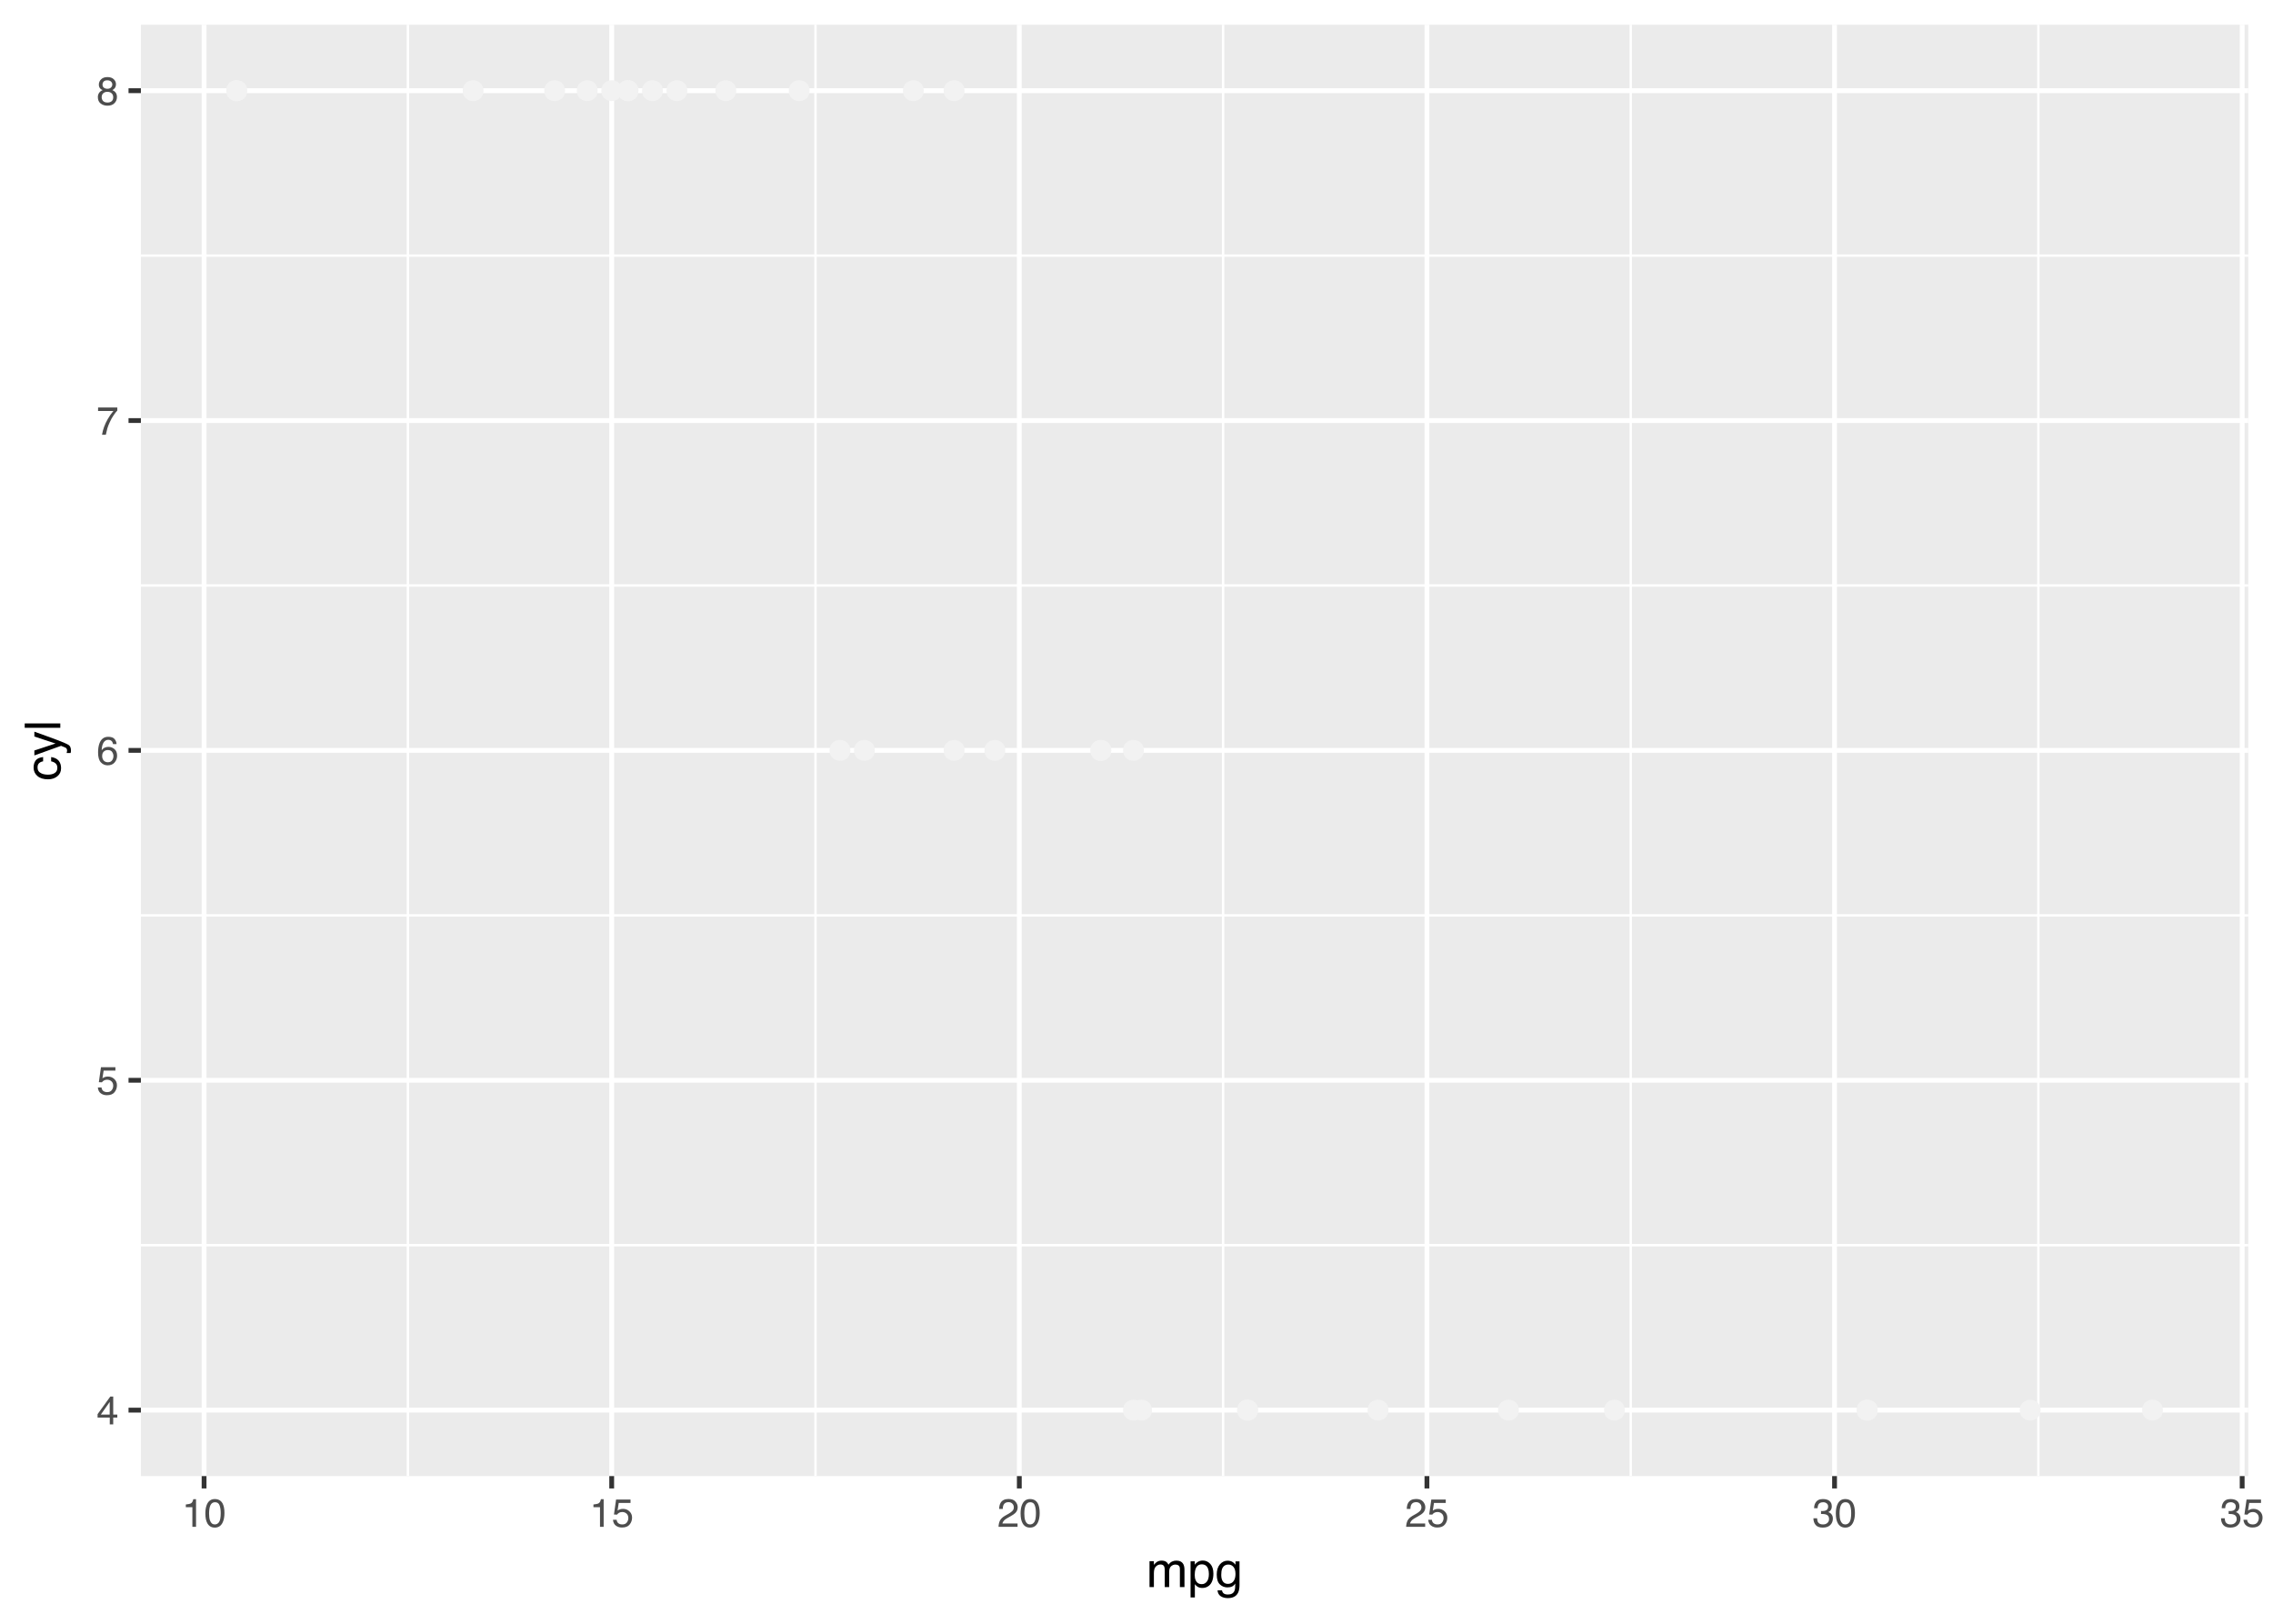 <?xml version="1.0" encoding="UTF-8"?>
<svg xmlns="http://www.w3.org/2000/svg" xmlns:xlink="http://www.w3.org/1999/xlink" width="504pt" height="360pt" viewBox="0 0 504 360" version="1.1">
<defs>
<g>
<symbol overflow="visible" id="glyph0-0">
<path style="stroke:none;" d="M 0.281 0 L 0.281 -6.312 L 5.297 -6.312 L 5.297 0 Z M 4.5 -0.797 L 4.5 -5.516 L 1.078 -5.516 L 1.078 -0.797 Z M 4.5 -0.797 "/>
</symbol>
<symbol overflow="visible" id="glyph0-1">
<path style="stroke:none;" d="M 2.906 -2.172 L 2.906 -4.969 L 0.938 -2.172 Z M 2.922 0 L 2.922 -1.5 L 0.219 -1.5 L 0.219 -2.266 L 3.047 -6.172 L 3.688 -6.172 L 3.688 -2.172 L 4.594 -2.172 L 4.594 -1.5 L 3.688 -1.5 L 3.688 0 Z M 2.922 0 "/>
</symbol>
<symbol overflow="visible" id="glyph0-2">
<path style="stroke:none;" d="M 1.094 -1.562 C 1.133 -1.125 1.336 -0.82 1.703 -0.656 C 1.879 -0.57 2.094 -0.531 2.344 -0.531 C 2.801 -0.531 3.141 -0.676 3.359 -0.969 C 3.578 -1.258 3.688 -1.582 3.688 -1.938 C 3.688 -2.363 3.555 -2.691 3.297 -2.922 C 3.035 -3.16 2.719 -3.281 2.344 -3.281 C 2.082 -3.281 1.852 -3.227 1.656 -3.125 C 1.469 -3.02 1.305 -2.879 1.172 -2.703 L 0.5 -2.734 L 0.969 -6.047 L 4.172 -6.047 L 4.172 -5.297 L 1.562 -5.297 L 1.297 -3.594 C 1.43 -3.695 1.566 -3.773 1.703 -3.828 C 1.93 -3.93 2.195 -3.984 2.5 -3.984 C 3.062 -3.984 3.535 -3.801 3.922 -3.438 C 4.316 -3.07 4.516 -2.609 4.516 -2.047 C 4.516 -1.461 4.332 -0.945 3.969 -0.5 C 3.613 -0.062 3.047 0.156 2.266 0.156 C 1.754 0.156 1.305 0.016 0.922 -0.266 C 0.547 -0.547 0.332 -0.977 0.281 -1.562 Z M 1.094 -1.562 "/>
</symbol>
<symbol overflow="visible" id="glyph0-3">
<path style="stroke:none;" d="M 2.578 -6.172 C 3.266 -6.172 3.742 -5.992 4.016 -5.641 C 4.285 -5.285 4.422 -4.922 4.422 -4.547 L 3.656 -4.547 C 3.602 -4.785 3.531 -4.973 3.438 -5.109 C 3.25 -5.367 2.961 -5.5 2.578 -5.5 C 2.148 -5.5 1.805 -5.297 1.547 -4.891 C 1.297 -4.492 1.156 -3.926 1.125 -3.188 C 1.301 -3.445 1.523 -3.641 1.797 -3.766 C 2.047 -3.879 2.32 -3.938 2.625 -3.938 C 3.133 -3.938 3.582 -3.77 3.969 -3.438 C 4.352 -3.113 4.547 -2.625 4.547 -1.969 C 4.547 -1.414 4.363 -0.922 4 -0.484 C 3.633 -0.055 3.117 0.156 2.453 0.156 C 1.867 0.156 1.367 -0.062 0.953 -0.5 C 0.535 -0.938 0.328 -1.672 0.328 -2.703 C 0.328 -3.461 0.422 -4.109 0.609 -4.641 C 0.961 -5.66 1.617 -6.172 2.578 -6.172 Z M 2.516 -0.531 C 2.922 -0.531 3.223 -0.664 3.422 -0.938 C 3.629 -1.207 3.734 -1.531 3.734 -1.906 C 3.734 -2.219 3.641 -2.516 3.453 -2.797 C 3.273 -3.086 2.953 -3.234 2.484 -3.234 C 2.148 -3.234 1.859 -3.125 1.609 -2.906 C 1.359 -2.688 1.234 -2.352 1.234 -1.906 C 1.234 -1.52 1.344 -1.191 1.562 -0.922 C 1.789 -0.66 2.109 -0.531 2.516 -0.531 Z M 2.516 -0.531 "/>
</symbol>
<symbol overflow="visible" id="glyph0-4">
<path style="stroke:none;" d="M 4.594 -6.047 L 4.594 -5.375 C 4.395 -5.176 4.129 -4.836 3.797 -4.359 C 3.473 -3.891 3.188 -3.379 2.938 -2.828 C 2.688 -2.297 2.5 -1.812 2.375 -1.375 C 2.289 -1.082 2.18 -0.625 2.047 0 L 1.203 0 C 1.391 -1.176 1.816 -2.344 2.484 -3.5 C 2.879 -4.188 3.289 -4.773 3.719 -5.266 L 0.328 -5.266 L 0.328 -6.047 Z M 4.594 -6.047 "/>
</symbol>
<symbol overflow="visible" id="glyph0-5">
<path style="stroke:none;" d="M 2.391 -3.578 C 2.734 -3.578 3 -3.672 3.188 -3.859 C 3.383 -4.047 3.484 -4.273 3.484 -4.547 C 3.484 -4.773 3.391 -4.984 3.203 -5.172 C 3.016 -5.359 2.734 -5.453 2.359 -5.453 C 1.992 -5.453 1.727 -5.359 1.562 -5.172 C 1.395 -4.984 1.312 -4.758 1.312 -4.5 C 1.312 -4.207 1.414 -3.977 1.625 -3.812 C 1.844 -3.656 2.098 -3.578 2.391 -3.578 Z M 2.438 -0.531 C 2.801 -0.531 3.098 -0.625 3.328 -0.812 C 3.566 -1.008 3.688 -1.301 3.688 -1.688 C 3.688 -2.082 3.562 -2.383 3.312 -2.594 C 3.07 -2.801 2.766 -2.906 2.391 -2.906 C 2.016 -2.906 1.707 -2.797 1.469 -2.578 C 1.238 -2.367 1.125 -2.078 1.125 -1.703 C 1.125 -1.391 1.227 -1.113 1.438 -0.875 C 1.656 -0.645 1.988 -0.531 2.438 -0.531 Z M 1.344 -3.281 C 1.125 -3.375 0.957 -3.477 0.844 -3.594 C 0.613 -3.82 0.5 -4.125 0.5 -4.5 C 0.5 -4.957 0.664 -5.348 1 -5.672 C 1.332 -6.004 1.801 -6.172 2.406 -6.172 C 3 -6.172 3.461 -6.016 3.797 -5.703 C 4.129 -5.391 4.297 -5.023 4.297 -4.609 C 4.297 -4.223 4.195 -3.914 4 -3.688 C 3.895 -3.551 3.727 -3.414 3.5 -3.281 C 3.758 -3.164 3.961 -3.031 4.109 -2.875 C 4.379 -2.594 4.516 -2.223 4.516 -1.766 C 4.516 -1.223 4.332 -0.766 3.969 -0.391 C 3.602 -0.016 3.086 0.172 2.422 0.172 C 1.828 0.172 1.32 0.008 0.906 -0.312 C 0.488 -0.633 0.281 -1.109 0.281 -1.734 C 0.281 -2.086 0.367 -2.395 0.547 -2.656 C 0.723 -2.926 0.988 -3.133 1.344 -3.281 Z M 1.344 -3.281 "/>
</symbol>
<symbol overflow="visible" id="glyph0-6">
<path style="stroke:none;" d="M 0.844 -4.359 L 0.844 -4.953 C 1.395 -5.004 1.781 -5.094 2 -5.219 C 2.227 -5.344 2.395 -5.645 2.5 -6.125 L 3.109 -6.125 L 3.109 0 L 2.297 0 L 2.297 -4.359 Z M 0.844 -4.359 "/>
</symbol>
<symbol overflow="visible" id="glyph0-7">
<path style="stroke:none;" d="M 2.375 -6.156 C 3.176 -6.156 3.754 -5.828 4.109 -5.172 C 4.379 -4.66 4.516 -3.961 4.516 -3.078 C 4.516 -2.242 4.391 -1.555 4.141 -1.016 C 3.785 -0.223 3.195 0.172 2.375 0.172 C 1.633 0.172 1.082 -0.148 0.719 -0.797 C 0.426 -1.328 0.281 -2.047 0.281 -2.953 C 0.281 -3.648 0.367 -4.25 0.547 -4.75 C 0.879 -5.688 1.488 -6.156 2.375 -6.156 Z M 2.375 -0.531 C 2.77 -0.531 3.086 -0.707 3.328 -1.062 C 3.566 -1.426 3.688 -2.086 3.688 -3.047 C 3.688 -3.754 3.598 -4.332 3.422 -4.781 C 3.254 -5.227 2.922 -5.453 2.422 -5.453 C 1.973 -5.453 1.641 -5.238 1.422 -4.812 C 1.211 -4.383 1.109 -3.754 1.109 -2.922 C 1.109 -2.297 1.176 -1.789 1.312 -1.406 C 1.52 -0.82 1.875 -0.531 2.375 -0.531 Z M 2.375 -0.531 "/>
</symbol>
<symbol overflow="visible" id="glyph0-8">
<path style="stroke:none;" d="M 0.281 0 C 0.301 -0.531 0.406 -0.988 0.594 -1.375 C 0.789 -1.77 1.164 -2.129 1.719 -2.453 L 2.547 -2.922 C 2.91 -3.141 3.164 -3.328 3.312 -3.484 C 3.551 -3.711 3.672 -3.984 3.672 -4.297 C 3.672 -4.648 3.562 -4.93 3.344 -5.141 C 3.133 -5.359 2.848 -5.469 2.484 -5.469 C 1.961 -5.469 1.598 -5.266 1.391 -4.859 C 1.285 -4.648 1.227 -4.352 1.219 -3.969 L 0.422 -3.969 C 0.43 -4.5 0.531 -4.938 0.719 -5.281 C 1.051 -5.875 1.645 -6.172 2.5 -6.172 C 3.195 -6.172 3.707 -5.977 4.031 -5.594 C 4.363 -5.219 4.531 -4.797 4.531 -4.328 C 4.531 -3.836 4.352 -3.414 4 -3.062 C 3.801 -2.863 3.441 -2.617 2.922 -2.328 L 2.344 -2 C 2.062 -1.844 1.836 -1.695 1.672 -1.562 C 1.391 -1.312 1.211 -1.035 1.141 -0.734 L 4.5 -0.734 L 4.5 0 Z M 0.281 0 "/>
</symbol>
<symbol overflow="visible" id="glyph0-9">
<path style="stroke:none;" d="M 2.281 0.172 C 1.551 0.172 1.02 -0.023 0.688 -0.422 C 0.363 -0.828 0.203 -1.316 0.203 -1.891 L 1.016 -1.891 C 1.047 -1.492 1.117 -1.203 1.234 -1.016 C 1.441 -0.691 1.805 -0.531 2.328 -0.531 C 2.734 -0.531 3.055 -0.641 3.297 -0.859 C 3.547 -1.078 3.672 -1.359 3.672 -1.703 C 3.672 -2.129 3.539 -2.426 3.281 -2.594 C 3.031 -2.758 2.672 -2.844 2.203 -2.844 C 2.148 -2.844 2.098 -2.844 2.047 -2.844 C 1.992 -2.844 1.941 -2.844 1.891 -2.844 L 1.891 -3.516 C 1.973 -3.516 2.039 -3.508 2.094 -3.5 C 2.145 -3.5 2.203 -3.5 2.266 -3.5 C 2.555 -3.5 2.797 -3.547 2.984 -3.641 C 3.305 -3.797 3.469 -4.082 3.469 -4.5 C 3.469 -4.801 3.359 -5.035 3.141 -5.203 C 2.922 -5.367 2.672 -5.453 2.391 -5.453 C 1.867 -5.453 1.508 -5.281 1.312 -4.938 C 1.207 -4.75 1.145 -4.477 1.125 -4.125 L 0.359 -4.125 C 0.359 -4.582 0.453 -4.973 0.641 -5.297 C 0.953 -5.867 1.504 -6.156 2.297 -6.156 C 2.93 -6.156 3.422 -6.016 3.766 -5.734 C 4.109 -5.461 4.281 -5.062 4.281 -4.531 C 4.281 -4.145 4.176 -3.836 3.969 -3.609 C 3.844 -3.461 3.68 -3.348 3.484 -3.266 C 3.805 -3.172 4.055 -3 4.234 -2.75 C 4.422 -2.5 4.516 -2.191 4.516 -1.828 C 4.516 -1.234 4.316 -0.75 3.922 -0.375 C 3.535 -0.008 2.988 0.172 2.281 0.172 Z M 2.281 0.172 "/>
</symbol>
<symbol overflow="visible" id="glyph1-0">
<path style="stroke:none;" d="M 0.359 0 L 0.359 -7.891 L 6.625 -7.891 L 6.625 0 Z M 5.625 -0.984 L 5.625 -6.906 L 1.344 -6.906 L 1.344 -0.984 Z M 5.625 -0.984 "/>
</symbol>
<symbol overflow="visible" id="glyph1-1">
<path style="stroke:none;" d="M 0.703 -5.75 L 1.672 -5.75 L 1.672 -4.938 C 1.898 -5.219 2.102 -5.422 2.281 -5.547 C 2.602 -5.766 2.969 -5.875 3.375 -5.875 C 3.832 -5.875 4.203 -5.766 4.484 -5.547 C 4.641 -5.41 4.781 -5.219 4.906 -4.969 C 5.125 -5.281 5.379 -5.508 5.672 -5.656 C 5.961 -5.801 6.285 -5.875 6.641 -5.875 C 7.41 -5.875 7.938 -5.598 8.219 -5.047 C 8.375 -4.742 8.453 -4.336 8.453 -3.828 L 8.453 0 L 7.438 0 L 7.438 -4 C 7.438 -4.383 7.344 -4.645 7.156 -4.781 C 6.969 -4.926 6.734 -5 6.453 -5 C 6.078 -5 5.75 -4.867 5.469 -4.609 C 5.195 -4.359 5.062 -3.938 5.062 -3.344 L 5.062 0 L 4.078 0 L 4.078 -3.75 C 4.078 -4.145 4.031 -4.43 3.938 -4.609 C 3.789 -4.879 3.52 -5.016 3.125 -5.016 C 2.758 -5.016 2.426 -4.867 2.125 -4.578 C 1.82 -4.297 1.672 -3.785 1.672 -3.047 L 1.672 0 L 0.703 0 Z M 0.703 -5.75 "/>
</symbol>
<symbol overflow="visible" id="glyph1-2">
<path style="stroke:none;" d="M 3.141 -0.656 C 3.586 -0.656 3.957 -0.844 4.25 -1.219 C 4.551 -1.594 4.703 -2.156 4.703 -2.906 C 4.703 -3.363 4.641 -3.758 4.516 -4.094 C 4.266 -4.727 3.805 -5.047 3.141 -5.047 C 2.461 -5.047 2.004 -4.711 1.766 -4.047 C 1.629 -3.68 1.562 -3.223 1.562 -2.672 C 1.562 -2.234 1.629 -1.859 1.766 -1.547 C 2.016 -0.953 2.473 -0.656 3.141 -0.656 Z M 0.641 -5.719 L 1.578 -5.719 L 1.578 -4.969 C 1.766 -5.227 1.973 -5.426 2.203 -5.562 C 2.535 -5.781 2.922 -5.891 3.359 -5.891 C 4.004 -5.891 4.555 -5.641 5.016 -5.141 C 5.473 -4.641 5.703 -3.926 5.703 -3 C 5.703 -1.75 5.375 -0.852 4.719 -0.312 C 4.301 0.02 3.816 0.188 3.266 0.188 C 2.828 0.188 2.461 0.094 2.172 -0.094 C 2.004 -0.195 1.812 -0.379 1.594 -0.641 L 1.594 2.297 L 0.641 2.297 Z M 0.641 -5.719 "/>
</symbol>
<symbol overflow="visible" id="glyph1-3">
<path style="stroke:none;" d="M 2.734 -5.859 C 3.191 -5.859 3.586 -5.742 3.922 -5.516 C 4.098 -5.391 4.285 -5.207 4.484 -4.969 L 4.484 -5.703 L 5.375 -5.703 L 5.375 -0.469 C 5.375 0.258 5.266 0.836 5.047 1.266 C 4.648 2.047 3.895 2.438 2.781 2.438 C 2.156 2.438 1.629 2.297 1.203 2.016 C 0.785 1.734 0.551 1.301 0.5 0.719 L 1.484 0.719 C 1.535 0.969 1.629 1.164 1.766 1.312 C 1.984 1.531 2.328 1.641 2.797 1.641 C 3.535 1.641 4.02 1.375 4.25 0.844 C 4.383 0.539 4.445 -0.004 4.438 -0.797 C 4.25 -0.504 4.016 -0.285 3.734 -0.141 C 3.461 -0.004 3.109 0.062 2.672 0.062 C 2.047 0.062 1.5 -0.156 1.031 -0.594 C 0.562 -1.031 0.328 -1.758 0.328 -2.781 C 0.328 -3.75 0.562 -4.504 1.031 -5.047 C 1.5 -5.586 2.066 -5.859 2.734 -5.859 Z M 4.484 -2.906 C 4.484 -3.613 4.332 -4.141 4.031 -4.484 C 3.738 -4.828 3.367 -5 2.922 -5 C 2.234 -5 1.766 -4.68 1.516 -4.047 C 1.391 -3.703 1.328 -3.254 1.328 -2.703 C 1.328 -2.055 1.457 -1.562 1.719 -1.219 C 1.977 -0.883 2.332 -0.719 2.781 -0.719 C 3.469 -0.719 3.957 -1.031 4.25 -1.656 C 4.406 -2.008 4.484 -2.426 4.484 -2.906 Z M 2.859 -5.891 Z M 2.859 -5.891 "/>
</symbol>
<symbol overflow="visible" id="glyph2-0">
<path style="stroke:none;" d="M 0 -0.359 L -7.891 -0.359 L -7.891 -6.625 L 0 -6.625 Z M -0.984 -5.625 L -6.906 -5.625 L -6.906 -1.344 L -0.984 -1.344 Z M -0.984 -5.625 "/>
</symbol>
<symbol overflow="visible" id="glyph2-1">
<path style="stroke:none;" d="M -5.922 -2.922 C -5.922 -3.578 -5.758 -4.109 -5.438 -4.516 C -5.125 -4.922 -4.582 -5.164 -3.812 -5.25 L -3.812 -4.297 C -4.164 -4.242 -4.457 -4.113 -4.688 -3.906 C -4.926 -3.707 -5.047 -3.379 -5.047 -2.922 C -5.047 -2.305 -4.75 -1.867 -4.156 -1.609 C -3.758 -1.43 -3.273 -1.344 -2.703 -1.344 C -2.129 -1.344 -1.645 -1.461 -1.25 -1.703 C -0.852 -1.953 -0.656 -2.336 -0.656 -2.859 C -0.656 -3.266 -0.773 -3.582 -1.016 -3.812 C -1.266 -4.051 -1.602 -4.211 -2.031 -4.297 L -2.031 -5.25 C -1.27 -5.133 -0.711 -4.863 -0.359 -4.438 C -0.004 -4.008 0.172 -3.457 0.172 -2.781 C 0.172 -2.031 -0.102 -1.43 -0.656 -0.984 C -1.207 -0.535 -1.895 -0.312 -2.719 -0.312 C -3.727 -0.312 -4.516 -0.555 -5.078 -1.047 C -5.641 -1.535 -5.922 -2.16 -5.922 -2.922 Z M -5.891 -2.781 Z M -5.891 -2.781 "/>
</symbol>
<symbol overflow="visible" id="glyph2-2">
<path style="stroke:none;" d="M -5.75 -4.297 L -5.75 -5.375 C -5.383 -5.238 -4.547 -4.938 -3.234 -4.469 C -2.242 -4.113 -1.438 -3.816 -0.812 -3.578 C 0.656 -3.023 1.551 -2.633 1.875 -2.406 C 2.195 -2.176 2.359 -1.781 2.359 -1.219 C 2.359 -1.082 2.352 -0.977 2.344 -0.906 C 2.332 -0.832 2.312 -0.742 2.281 -0.641 L 1.406 -0.641 C 1.445 -0.805 1.473 -0.926 1.484 -1 C 1.492 -1.07 1.5 -1.141 1.5 -1.203 C 1.5 -1.379 1.469 -1.508 1.406 -1.594 C 1.352 -1.676 1.285 -1.75 1.203 -1.812 C 1.172 -1.82 1.02 -1.883 0.75 -2 C 0.488 -2.113 0.297 -2.191 0.172 -2.234 L -5.75 -0.109 L -5.75 -1.203 L -1.062 -2.75 Z M -5.891 -2.75 Z M -5.891 -2.75 "/>
</symbol>
<symbol overflow="visible" id="glyph2-3">
<path style="stroke:none;" d="M -7.891 -0.734 L -7.891 -1.703 L 0 -1.703 L 0 -0.734 Z M -7.891 -0.734 "/>
</symbol>
</g>
<clipPath id="clip1">
  <path d="M 31.242 5.48 L 499 5.48 L 499 328 L 31.242 328 Z M 31.242 5.48 "/>
</clipPath>
<clipPath id="clip2">
  <path d="M 31.242 275 L 499 275 L 499 277 L 31.242 277 Z M 31.242 275 "/>
</clipPath>
<clipPath id="clip3">
  <path d="M 31.242 202 L 499 202 L 499 204 L 31.242 204 Z M 31.242 202 "/>
</clipPath>
<clipPath id="clip4">
  <path d="M 31.242 129 L 499 129 L 499 131 L 31.242 131 Z M 31.242 129 "/>
</clipPath>
<clipPath id="clip5">
  <path d="M 31.242 56 L 499 56 L 499 57 L 31.242 57 Z M 31.242 56 "/>
</clipPath>
<clipPath id="clip6">
  <path d="M 90 5.48 L 91 5.48 L 91 328 L 90 328 Z M 90 5.48 "/>
</clipPath>
<clipPath id="clip7">
  <path d="M 180 5.48 L 182 5.48 L 182 328 L 180 328 Z M 180 5.48 "/>
</clipPath>
<clipPath id="clip8">
  <path d="M 270 5.48 L 272 5.48 L 272 328 L 270 328 Z M 270 5.48 "/>
</clipPath>
<clipPath id="clip9">
  <path d="M 361 5.48 L 362 5.48 L 362 328 L 361 328 Z M 361 5.48 "/>
</clipPath>
<clipPath id="clip10">
  <path d="M 451 5.48 L 453 5.48 L 453 328 L 451 328 Z M 451 5.48 "/>
</clipPath>
<clipPath id="clip11">
  <path d="M 31.242 312 L 499.52 312 L 499.52 314 L 31.242 314 Z M 31.242 312 "/>
</clipPath>
<clipPath id="clip12">
  <path d="M 31.242 238 L 499.52 238 L 499.52 241 L 31.242 241 Z M 31.242 238 "/>
</clipPath>
<clipPath id="clip13">
  <path d="M 31.242 165 L 499.52 165 L 499.52 167 L 31.242 167 Z M 31.242 165 "/>
</clipPath>
<clipPath id="clip14">
  <path d="M 31.242 92 L 499.52 92 L 499.52 94 L 31.242 94 Z M 31.242 92 "/>
</clipPath>
<clipPath id="clip15">
  <path d="M 31.242 19 L 499.52 19 L 499.52 21 L 31.242 21 Z M 31.242 19 "/>
</clipPath>
<clipPath id="clip16">
  <path d="M 44 5.48 L 46 5.48 L 46 328 L 44 328 Z M 44 5.48 "/>
</clipPath>
<clipPath id="clip17">
  <path d="M 135 5.48 L 137 5.48 L 137 328 L 135 328 Z M 135 5.48 "/>
</clipPath>
<clipPath id="clip18">
  <path d="M 225 5.48 L 227 5.48 L 227 328 L 225 328 Z M 225 5.48 "/>
</clipPath>
<clipPath id="clip19">
  <path d="M 315 5.48 L 317 5.48 L 317 328 L 315 328 Z M 315 5.48 "/>
</clipPath>
<clipPath id="clip20">
  <path d="M 406 5.48 L 408 5.48 L 408 328 L 406 328 Z M 406 5.48 "/>
</clipPath>
<clipPath id="clip21">
  <path d="M 496 5.48 L 498 5.48 L 498 328 L 496 328 Z M 496 5.48 "/>
</clipPath>
</defs>
<g id="surface1">
<rect x="0" y="0" width="504" height="360" style="fill:rgb(100%,100%,100%);fill-opacity:1;stroke:none;"/>
<rect x="0" y="0" width="504" height="360" style="fill:rgb(100%,100%,100%);fill-opacity:1;stroke:none;"/>
<path style="fill:none;stroke-width:1.067;stroke-linecap:round;stroke-linejoin:round;stroke:rgb(100%,100%,100%);stroke-opacity:1;stroke-miterlimit:10;" d="M 0 360 L 504 360 L 504 0 L 0 0 Z M 0 360 "/>
<g clip-path="url(#clip1)" clip-rule="nonzero">
<path style=" stroke:none;fill-rule:nonzero;fill:rgb(92.157%,92.157%,92.157%);fill-opacity:1;" d="M 31.242 327.266 L 498.52 327.266 L 498.52 5.48 L 31.242 5.48 Z M 31.242 327.266 "/>
</g>
<g clip-path="url(#clip2)" clip-rule="nonzero">
<path style="fill:none;stroke-width:0.533;stroke-linecap:butt;stroke-linejoin:round;stroke:rgb(100%,100%,100%);stroke-opacity:1;stroke-miterlimit:10;" d="M 31.242 276.074 L 498.52 276.074 "/>
</g>
<g clip-path="url(#clip3)" clip-rule="nonzero">
<path style="fill:none;stroke-width:0.533;stroke-linecap:butt;stroke-linejoin:round;stroke:rgb(100%,100%,100%);stroke-opacity:1;stroke-miterlimit:10;" d="M 31.242 202.941 L 498.52 202.941 "/>
</g>
<g clip-path="url(#clip4)" clip-rule="nonzero">
<path style="fill:none;stroke-width:0.533;stroke-linecap:butt;stroke-linejoin:round;stroke:rgb(100%,100%,100%);stroke-opacity:1;stroke-miterlimit:10;" d="M 31.242 129.805 L 498.52 129.805 "/>
</g>
<g clip-path="url(#clip5)" clip-rule="nonzero">
<path style="fill:none;stroke-width:0.533;stroke-linecap:butt;stroke-linejoin:round;stroke:rgb(100%,100%,100%);stroke-opacity:1;stroke-miterlimit:10;" d="M 31.242 56.672 L 498.52 56.672 "/>
</g>
<g clip-path="url(#clip6)" clip-rule="nonzero">
<path style="fill:none;stroke-width:0.533;stroke-linecap:butt;stroke-linejoin:round;stroke:rgb(100%,100%,100%);stroke-opacity:1;stroke-miterlimit:10;" d="M 90.441 327.266 L 90.441 5.48 "/>
</g>
<g clip-path="url(#clip7)" clip-rule="nonzero">
<path style="fill:none;stroke-width:0.533;stroke-linecap:butt;stroke-linejoin:round;stroke:rgb(100%,100%,100%);stroke-opacity:1;stroke-miterlimit:10;" d="M 180.824 327.266 L 180.824 5.48 "/>
</g>
<g clip-path="url(#clip8)" clip-rule="nonzero">
<path style="fill:none;stroke-width:0.533;stroke-linecap:butt;stroke-linejoin:round;stroke:rgb(100%,100%,100%);stroke-opacity:1;stroke-miterlimit:10;" d="M 271.207 327.266 L 271.207 5.48 "/>
</g>
<g clip-path="url(#clip9)" clip-rule="nonzero">
<path style="fill:none;stroke-width:0.533;stroke-linecap:butt;stroke-linejoin:round;stroke:rgb(100%,100%,100%);stroke-opacity:1;stroke-miterlimit:10;" d="M 361.59 327.266 L 361.59 5.48 "/>
</g>
<g clip-path="url(#clip10)" clip-rule="nonzero">
<path style="fill:none;stroke-width:0.533;stroke-linecap:butt;stroke-linejoin:round;stroke:rgb(100%,100%,100%);stroke-opacity:1;stroke-miterlimit:10;" d="M 451.973 327.266 L 451.973 5.48 "/>
</g>
<g clip-path="url(#clip11)" clip-rule="nonzero">
<path style="fill:none;stroke-width:1.067;stroke-linecap:butt;stroke-linejoin:round;stroke:rgb(100%,100%,100%);stroke-opacity:1;stroke-miterlimit:10;" d="M 31.242 312.641 L 498.52 312.641 "/>
</g>
<g clip-path="url(#clip12)" clip-rule="nonzero">
<path style="fill:none;stroke-width:1.067;stroke-linecap:butt;stroke-linejoin:round;stroke:rgb(100%,100%,100%);stroke-opacity:1;stroke-miterlimit:10;" d="M 31.242 239.508 L 498.52 239.508 "/>
</g>
<g clip-path="url(#clip13)" clip-rule="nonzero">
<path style="fill:none;stroke-width:1.067;stroke-linecap:butt;stroke-linejoin:round;stroke:rgb(100%,100%,100%);stroke-opacity:1;stroke-miterlimit:10;" d="M 31.242 166.371 L 498.52 166.371 "/>
</g>
<g clip-path="url(#clip14)" clip-rule="nonzero">
<path style="fill:none;stroke-width:1.067;stroke-linecap:butt;stroke-linejoin:round;stroke:rgb(100%,100%,100%);stroke-opacity:1;stroke-miterlimit:10;" d="M 31.242 93.238 L 498.52 93.238 "/>
</g>
<g clip-path="url(#clip15)" clip-rule="nonzero">
<path style="fill:none;stroke-width:1.067;stroke-linecap:butt;stroke-linejoin:round;stroke:rgb(100%,100%,100%);stroke-opacity:1;stroke-miterlimit:10;" d="M 31.242 20.105 L 498.52 20.105 "/>
</g>
<g clip-path="url(#clip16)" clip-rule="nonzero">
<path style="fill:none;stroke-width:1.067;stroke-linecap:butt;stroke-linejoin:round;stroke:rgb(100%,100%,100%);stroke-opacity:1;stroke-miterlimit:10;" d="M 45.25 327.266 L 45.25 5.48 "/>
</g>
<g clip-path="url(#clip17)" clip-rule="nonzero">
<path style="fill:none;stroke-width:1.067;stroke-linecap:butt;stroke-linejoin:round;stroke:rgb(100%,100%,100%);stroke-opacity:1;stroke-miterlimit:10;" d="M 135.633 327.266 L 135.633 5.48 "/>
</g>
<g clip-path="url(#clip18)" clip-rule="nonzero">
<path style="fill:none;stroke-width:1.067;stroke-linecap:butt;stroke-linejoin:round;stroke:rgb(100%,100%,100%);stroke-opacity:1;stroke-miterlimit:10;" d="M 226.016 327.266 L 226.016 5.48 "/>
</g>
<g clip-path="url(#clip19)" clip-rule="nonzero">
<path style="fill:none;stroke-width:1.067;stroke-linecap:butt;stroke-linejoin:round;stroke:rgb(100%,100%,100%);stroke-opacity:1;stroke-miterlimit:10;" d="M 316.398 327.266 L 316.398 5.48 "/>
</g>
<g clip-path="url(#clip20)" clip-rule="nonzero">
<path style="fill:none;stroke-width:1.067;stroke-linecap:butt;stroke-linejoin:round;stroke:rgb(100%,100%,100%);stroke-opacity:1;stroke-miterlimit:10;" d="M 406.781 327.266 L 406.781 5.48 "/>
</g>
<g clip-path="url(#clip21)" clip-rule="nonzero">
<path style="fill:none;stroke-width:1.067;stroke-linecap:butt;stroke-linejoin:round;stroke:rgb(100%,100%,100%);stroke-opacity:1;stroke-miterlimit:10;" d="M 497.164 327.266 L 497.164 5.48 "/>
</g>
<path style="fill-rule:nonzero;fill:rgb(94.902%,94.902%,94.902%);fill-opacity:1;stroke-width:0.709;stroke-linecap:round;stroke-linejoin:round;stroke:rgb(94.902%,94.902%,94.902%);stroke-opacity:1;stroke-miterlimit:10;" d="M 246.047 166.371 C 246.047 168.98 242.137 168.98 242.137 166.371 C 242.137 163.766 246.047 163.766 246.047 166.371 "/>
<path style="fill-rule:nonzero;fill:rgb(94.902%,94.902%,94.902%);fill-opacity:1;stroke-width:0.709;stroke-linecap:round;stroke-linejoin:round;stroke:rgb(94.902%,94.902%,94.902%);stroke-opacity:1;stroke-miterlimit:10;" d="M 246.047 166.371 C 246.047 168.98 242.137 168.98 242.137 166.371 C 242.137 163.766 246.047 163.766 246.047 166.371 "/>
<path style="fill-rule:nonzero;fill:rgb(94.902%,94.902%,94.902%);fill-opacity:1;stroke-width:0.709;stroke-linecap:round;stroke-linejoin:round;stroke:rgb(94.902%,94.902%,94.902%);stroke-opacity:1;stroke-miterlimit:10;" d="M 278.586 312.641 C 278.586 315.246 274.676 315.246 274.676 312.641 C 274.676 310.035 278.586 310.035 278.586 312.641 "/>
<path style="fill-rule:nonzero;fill:rgb(94.902%,94.902%,94.902%);fill-opacity:1;stroke-width:0.709;stroke-linecap:round;stroke-linejoin:round;stroke:rgb(94.902%,94.902%,94.902%);stroke-opacity:1;stroke-miterlimit:10;" d="M 253.277 166.371 C 253.277 168.98 249.367 168.98 249.367 166.371 C 249.367 163.766 253.277 163.766 253.277 166.371 "/>
<path style="fill-rule:nonzero;fill:rgb(94.902%,94.902%,94.902%);fill-opacity:1;stroke-width:0.709;stroke-linecap:round;stroke-linejoin:round;stroke:rgb(94.902%,94.902%,94.902%);stroke-opacity:1;stroke-miterlimit:10;" d="M 204.473 20.105 C 204.473 22.711 200.562 22.711 200.562 20.105 C 200.562 17.5 204.473 17.5 204.473 20.105 "/>
<path style="fill-rule:nonzero;fill:rgb(94.902%,94.902%,94.902%);fill-opacity:1;stroke-width:0.709;stroke-linecap:round;stroke-linejoin:round;stroke:rgb(94.902%,94.902%,94.902%);stroke-opacity:1;stroke-miterlimit:10;" d="M 193.625 166.371 C 193.625 168.98 189.715 168.98 189.715 166.371 C 189.715 163.766 193.625 163.766 193.625 166.371 "/>
<path style="fill-rule:nonzero;fill:rgb(94.902%,94.902%,94.902%);fill-opacity:1;stroke-width:0.709;stroke-linecap:round;stroke-linejoin:round;stroke:rgb(94.902%,94.902%,94.902%);stroke-opacity:1;stroke-miterlimit:10;" d="M 124.934 20.105 C 124.934 22.711 121.023 22.711 121.023 20.105 C 121.023 17.5 124.934 17.5 124.934 20.105 "/>
<path style="fill-rule:nonzero;fill:rgb(94.902%,94.902%,94.902%);fill-opacity:1;stroke-width:0.709;stroke-linecap:round;stroke-linejoin:round;stroke:rgb(94.902%,94.902%,94.902%);stroke-opacity:1;stroke-miterlimit:10;" d="M 307.508 312.641 C 307.508 315.246 303.598 315.246 303.598 312.641 C 303.598 310.035 307.508 310.035 307.508 312.641 "/>
<path style="fill-rule:nonzero;fill:rgb(94.902%,94.902%,94.902%);fill-opacity:1;stroke-width:0.709;stroke-linecap:round;stroke-linejoin:round;stroke:rgb(94.902%,94.902%,94.902%);stroke-opacity:1;stroke-miterlimit:10;" d="M 278.586 312.641 C 278.586 315.246 274.676 315.246 274.676 312.641 C 274.676 310.035 278.586 310.035 278.586 312.641 "/>
<path style="fill-rule:nonzero;fill:rgb(94.902%,94.902%,94.902%);fill-opacity:1;stroke-width:0.709;stroke-linecap:round;stroke-linejoin:round;stroke:rgb(94.902%,94.902%,94.902%);stroke-opacity:1;stroke-miterlimit:10;" d="M 213.512 166.371 C 213.512 168.98 209.602 168.98 209.602 166.371 C 209.602 163.766 213.512 163.766 213.512 166.371 "/>
<path style="fill-rule:nonzero;fill:rgb(94.902%,94.902%,94.902%);fill-opacity:1;stroke-width:0.709;stroke-linecap:round;stroke-linejoin:round;stroke:rgb(94.902%,94.902%,94.902%);stroke-opacity:1;stroke-miterlimit:10;" d="M 188.203 166.371 C 188.203 168.98 184.293 168.98 184.293 166.371 C 184.293 163.766 188.203 163.766 188.203 166.371 "/>
<path style="fill-rule:nonzero;fill:rgb(94.902%,94.902%,94.902%);fill-opacity:1;stroke-width:0.709;stroke-linecap:round;stroke-linejoin:round;stroke:rgb(94.902%,94.902%,94.902%);stroke-opacity:1;stroke-miterlimit:10;" d="M 162.895 20.105 C 162.895 22.711 158.984 22.711 158.984 20.105 C 158.984 17.5 162.895 17.5 162.895 20.105 "/>
<path style="fill-rule:nonzero;fill:rgb(94.902%,94.902%,94.902%);fill-opacity:1;stroke-width:0.709;stroke-linecap:round;stroke-linejoin:round;stroke:rgb(94.902%,94.902%,94.902%);stroke-opacity:1;stroke-miterlimit:10;" d="M 179.164 20.105 C 179.164 22.711 175.254 22.711 175.254 20.105 C 175.254 17.5 179.164 17.5 179.164 20.105 "/>
<path style="fill-rule:nonzero;fill:rgb(94.902%,94.902%,94.902%);fill-opacity:1;stroke-width:0.709;stroke-linecap:round;stroke-linejoin:round;stroke:rgb(94.902%,94.902%,94.902%);stroke-opacity:1;stroke-miterlimit:10;" d="M 141.203 20.105 C 141.203 22.711 137.293 22.711 137.293 20.105 C 137.293 17.5 141.203 17.5 141.203 20.105 "/>
<path style="fill-rule:nonzero;fill:rgb(94.902%,94.902%,94.902%);fill-opacity:1;stroke-width:0.709;stroke-linecap:round;stroke-linejoin:round;stroke:rgb(94.902%,94.902%,94.902%);stroke-opacity:1;stroke-miterlimit:10;" d="M 54.438 20.105 C 54.438 22.711 50.527 22.711 50.527 20.105 C 50.527 17.5 54.438 17.5 54.438 20.105 "/>
<path style="fill-rule:nonzero;fill:rgb(94.902%,94.902%,94.902%);fill-opacity:1;stroke-width:0.709;stroke-linecap:round;stroke-linejoin:round;stroke:rgb(94.902%,94.902%,94.902%);stroke-opacity:1;stroke-miterlimit:10;" d="M 54.438 20.105 C 54.438 22.711 50.527 22.711 50.527 20.105 C 50.527 17.5 54.438 17.5 54.438 20.105 "/>
<path style="fill-rule:nonzero;fill:rgb(94.902%,94.902%,94.902%);fill-opacity:1;stroke-width:0.709;stroke-linecap:round;stroke-linejoin:round;stroke:rgb(94.902%,94.902%,94.902%);stroke-opacity:1;stroke-miterlimit:10;" d="M 132.164 20.105 C 132.164 22.711 128.254 22.711 128.254 20.105 C 128.254 17.5 132.164 17.5 132.164 20.105 "/>
<path style="fill-rule:nonzero;fill:rgb(94.902%,94.902%,94.902%);fill-opacity:1;stroke-width:0.709;stroke-linecap:round;stroke-linejoin:round;stroke:rgb(94.902%,94.902%,94.902%);stroke-opacity:1;stroke-miterlimit:10;" d="M 452.121 312.641 C 452.121 315.246 448.211 315.246 448.211 312.641 C 448.211 310.035 452.121 310.035 452.121 312.641 "/>
<path style="fill-rule:nonzero;fill:rgb(94.902%,94.902%,94.902%);fill-opacity:1;stroke-width:0.709;stroke-linecap:round;stroke-linejoin:round;stroke:rgb(94.902%,94.902%,94.902%);stroke-opacity:1;stroke-miterlimit:10;" d="M 415.969 312.641 C 415.969 315.246 412.059 315.246 412.059 312.641 C 412.059 310.035 415.969 310.035 415.969 312.641 "/>
<path style="fill-rule:nonzero;fill:rgb(94.902%,94.902%,94.902%);fill-opacity:1;stroke-width:0.709;stroke-linecap:round;stroke-linejoin:round;stroke:rgb(94.902%,94.902%,94.902%);stroke-opacity:1;stroke-miterlimit:10;" d="M 479.234 312.641 C 479.234 315.246 475.324 315.246 475.324 312.641 C 475.324 310.035 479.234 310.035 479.234 312.641 "/>
<path style="fill-rule:nonzero;fill:rgb(94.902%,94.902%,94.902%);fill-opacity:1;stroke-width:0.709;stroke-linecap:round;stroke-linejoin:round;stroke:rgb(94.902%,94.902%,94.902%);stroke-opacity:1;stroke-miterlimit:10;" d="M 255.086 312.641 C 255.086 315.246 251.176 315.246 251.176 312.641 C 251.176 310.035 255.086 310.035 255.086 312.641 "/>
<path style="fill-rule:nonzero;fill:rgb(94.902%,94.902%,94.902%);fill-opacity:1;stroke-width:0.709;stroke-linecap:round;stroke-linejoin:round;stroke:rgb(94.902%,94.902%,94.902%);stroke-opacity:1;stroke-miterlimit:10;" d="M 146.625 20.105 C 146.625 22.711 142.719 22.711 142.719 20.105 C 142.719 17.5 146.625 17.5 146.625 20.105 "/>
<path style="fill-rule:nonzero;fill:rgb(94.902%,94.902%,94.902%);fill-opacity:1;stroke-width:0.709;stroke-linecap:round;stroke-linejoin:round;stroke:rgb(94.902%,94.902%,94.902%);stroke-opacity:1;stroke-miterlimit:10;" d="M 141.203 20.105 C 141.203 22.711 137.293 22.711 137.293 20.105 C 137.293 17.5 141.203 17.5 141.203 20.105 "/>
<path style="fill-rule:nonzero;fill:rgb(94.902%,94.902%,94.902%);fill-opacity:1;stroke-width:0.709;stroke-linecap:round;stroke-linejoin:round;stroke:rgb(94.902%,94.902%,94.902%);stroke-opacity:1;stroke-miterlimit:10;" d="M 106.859 20.105 C 106.859 22.711 102.949 22.711 102.949 20.105 C 102.949 17.5 106.859 17.5 106.859 20.105 "/>
<path style="fill-rule:nonzero;fill:rgb(94.902%,94.902%,94.902%);fill-opacity:1;stroke-width:0.709;stroke-linecap:round;stroke-linejoin:round;stroke:rgb(94.902%,94.902%,94.902%);stroke-opacity:1;stroke-miterlimit:10;" d="M 213.512 20.105 C 213.512 22.711 209.602 22.711 209.602 20.105 C 209.602 17.5 213.512 17.5 213.512 20.105 "/>
<path style="fill-rule:nonzero;fill:rgb(94.902%,94.902%,94.902%);fill-opacity:1;stroke-width:0.709;stroke-linecap:round;stroke-linejoin:round;stroke:rgb(94.902%,94.902%,94.902%);stroke-opacity:1;stroke-miterlimit:10;" d="M 359.93 312.641 C 359.93 315.246 356.02 315.246 356.02 312.641 C 356.02 310.035 359.93 310.035 359.93 312.641 "/>
<path style="fill-rule:nonzero;fill:rgb(94.902%,94.902%,94.902%);fill-opacity:1;stroke-width:0.709;stroke-linecap:round;stroke-linejoin:round;stroke:rgb(94.902%,94.902%,94.902%);stroke-opacity:1;stroke-miterlimit:10;" d="M 336.43 312.641 C 336.43 315.246 332.52 315.246 332.52 312.641 C 332.52 310.035 336.43 310.035 336.43 312.641 "/>
<path style="fill-rule:nonzero;fill:rgb(94.902%,94.902%,94.902%);fill-opacity:1;stroke-width:0.709;stroke-linecap:round;stroke-linejoin:round;stroke:rgb(94.902%,94.902%,94.902%);stroke-opacity:1;stroke-miterlimit:10;" d="M 415.969 312.641 C 415.969 315.246 412.059 315.246 412.059 312.641 C 412.059 310.035 415.969 310.035 415.969 312.641 "/>
<path style="fill-rule:nonzero;fill:rgb(94.902%,94.902%,94.902%);fill-opacity:1;stroke-width:0.709;stroke-linecap:round;stroke-linejoin:round;stroke:rgb(94.902%,94.902%,94.902%);stroke-opacity:1;stroke-miterlimit:10;" d="M 152.051 20.105 C 152.051 22.711 148.141 22.711 148.141 20.105 C 148.141 17.5 152.051 17.5 152.051 20.105 "/>
<path style="fill-rule:nonzero;fill:rgb(94.902%,94.902%,94.902%);fill-opacity:1;stroke-width:0.709;stroke-linecap:round;stroke-linejoin:round;stroke:rgb(94.902%,94.902%,94.902%);stroke-opacity:1;stroke-miterlimit:10;" d="M 222.547 166.371 C 222.547 168.98 218.637 168.98 218.637 166.371 C 218.637 163.766 222.547 163.766 222.547 166.371 "/>
<path style="fill-rule:nonzero;fill:rgb(94.902%,94.902%,94.902%);fill-opacity:1;stroke-width:0.709;stroke-linecap:round;stroke-linejoin:round;stroke:rgb(94.902%,94.902%,94.902%);stroke-opacity:1;stroke-miterlimit:10;" d="M 137.59 20.105 C 137.59 22.711 133.68 22.711 133.68 20.105 C 133.68 17.5 137.59 17.5 137.59 20.105 "/>
<path style="fill-rule:nonzero;fill:rgb(94.902%,94.902%,94.902%);fill-opacity:1;stroke-width:0.709;stroke-linecap:round;stroke-linejoin:round;stroke:rgb(94.902%,94.902%,94.902%);stroke-opacity:1;stroke-miterlimit:10;" d="M 253.277 312.641 C 253.277 315.246 249.367 315.246 249.367 312.641 C 249.367 310.035 253.277 310.035 253.277 312.641 "/>
<g style="fill:rgb(30.196%,30.196%,30.196%);fill-opacity:1;">
  <use xlink:href="#glyph0-1" x="21.418" y="315.797"/>
</g>
<g style="fill:rgb(30.196%,30.196%,30.196%);fill-opacity:1;">
  <use xlink:href="#glyph0-2" x="21.418" y="242.664"/>
</g>
<g style="fill:rgb(30.196%,30.196%,30.196%);fill-opacity:1;">
  <use xlink:href="#glyph0-3" x="21.418" y="169.527"/>
</g>
<g style="fill:rgb(30.196%,30.196%,30.196%);fill-opacity:1;">
  <use xlink:href="#glyph0-4" x="21.418" y="96.395"/>
</g>
<g style="fill:rgb(30.196%,30.196%,30.196%);fill-opacity:1;">
  <use xlink:href="#glyph0-5" x="21.418" y="23.262"/>
</g>
<path style="fill:none;stroke-width:1.067;stroke-linecap:butt;stroke-linejoin:round;stroke:rgb(20%,20%,20%);stroke-opacity:1;stroke-miterlimit:10;" d="M 28.5 312.641 L 31.242 312.641 "/>
<path style="fill:none;stroke-width:1.067;stroke-linecap:butt;stroke-linejoin:round;stroke:rgb(20%,20%,20%);stroke-opacity:1;stroke-miterlimit:10;" d="M 28.5 239.508 L 31.242 239.508 "/>
<path style="fill:none;stroke-width:1.067;stroke-linecap:butt;stroke-linejoin:round;stroke:rgb(20%,20%,20%);stroke-opacity:1;stroke-miterlimit:10;" d="M 28.5 166.371 L 31.242 166.371 "/>
<path style="fill:none;stroke-width:1.067;stroke-linecap:butt;stroke-linejoin:round;stroke:rgb(20%,20%,20%);stroke-opacity:1;stroke-miterlimit:10;" d="M 28.5 93.238 L 31.242 93.238 "/>
<path style="fill:none;stroke-width:1.067;stroke-linecap:butt;stroke-linejoin:round;stroke:rgb(20%,20%,20%);stroke-opacity:1;stroke-miterlimit:10;" d="M 28.5 20.105 L 31.242 20.105 "/>
<path style="fill:none;stroke-width:1.067;stroke-linecap:butt;stroke-linejoin:round;stroke:rgb(20%,20%,20%);stroke-opacity:1;stroke-miterlimit:10;" d="M 45.25 330.008 L 45.25 327.266 "/>
<path style="fill:none;stroke-width:1.067;stroke-linecap:butt;stroke-linejoin:round;stroke:rgb(20%,20%,20%);stroke-opacity:1;stroke-miterlimit:10;" d="M 135.633 330.008 L 135.633 327.266 "/>
<path style="fill:none;stroke-width:1.067;stroke-linecap:butt;stroke-linejoin:round;stroke:rgb(20%,20%,20%);stroke-opacity:1;stroke-miterlimit:10;" d="M 226.016 330.008 L 226.016 327.266 "/>
<path style="fill:none;stroke-width:1.067;stroke-linecap:butt;stroke-linejoin:round;stroke:rgb(20%,20%,20%);stroke-opacity:1;stroke-miterlimit:10;" d="M 316.398 330.008 L 316.398 327.266 "/>
<path style="fill:none;stroke-width:1.067;stroke-linecap:butt;stroke-linejoin:round;stroke:rgb(20%,20%,20%);stroke-opacity:1;stroke-miterlimit:10;" d="M 406.781 330.008 L 406.781 327.266 "/>
<path style="fill:none;stroke-width:1.067;stroke-linecap:butt;stroke-linejoin:round;stroke:rgb(20%,20%,20%);stroke-opacity:1;stroke-miterlimit:10;" d="M 497.164 330.008 L 497.164 327.266 "/>
<g style="fill:rgb(30.196%,30.196%,30.196%);fill-opacity:1;">
  <use xlink:href="#glyph0-6" x="40.359" y="338.512"/>
  <use xlink:href="#glyph0-7" x="45.252" y="338.512"/>
</g>
<g style="fill:rgb(30.196%,30.196%,30.196%);fill-opacity:1;">
  <use xlink:href="#glyph0-6" x="130.742" y="338.512"/>
  <use xlink:href="#glyph0-2" x="135.635" y="338.512"/>
</g>
<g style="fill:rgb(30.196%,30.196%,30.196%);fill-opacity:1;">
  <use xlink:href="#glyph0-8" x="221.125" y="338.512"/>
  <use xlink:href="#glyph0-7" x="226.017" y="338.512"/>
</g>
<g style="fill:rgb(30.196%,30.196%,30.196%);fill-opacity:1;">
  <use xlink:href="#glyph0-8" x="311.508" y="338.512"/>
  <use xlink:href="#glyph0-2" x="316.4" y="338.512"/>
</g>
<g style="fill:rgb(30.196%,30.196%,30.196%);fill-opacity:1;">
  <use xlink:href="#glyph0-9" x="401.891" y="338.512"/>
  <use xlink:href="#glyph0-7" x="406.783" y="338.512"/>
</g>
<g style="fill:rgb(30.196%,30.196%,30.196%);fill-opacity:1;">
  <use xlink:href="#glyph0-9" x="492.273" y="338.512"/>
  <use xlink:href="#glyph0-2" x="497.166" y="338.512"/>
</g>
<g style="fill:rgb(0%,0%,0%);fill-opacity:1;">
  <use xlink:href="#glyph1-1" x="254.184" y="351.879"/>
  <use xlink:href="#glyph1-2" x="263.347" y="351.879"/>
  <use xlink:href="#glyph1-3" x="269.464" y="351.879"/>
</g>
<g style="fill:rgb(0%,0%,0%);fill-opacity:1;">
  <use xlink:href="#glyph2-1" x="13.371" y="173.094"/>
  <use xlink:href="#glyph2-2" x="13.371" y="167.594"/>
  <use xlink:href="#glyph2-3" x="13.371" y="162.094"/>
</g>
</g>
</svg>
